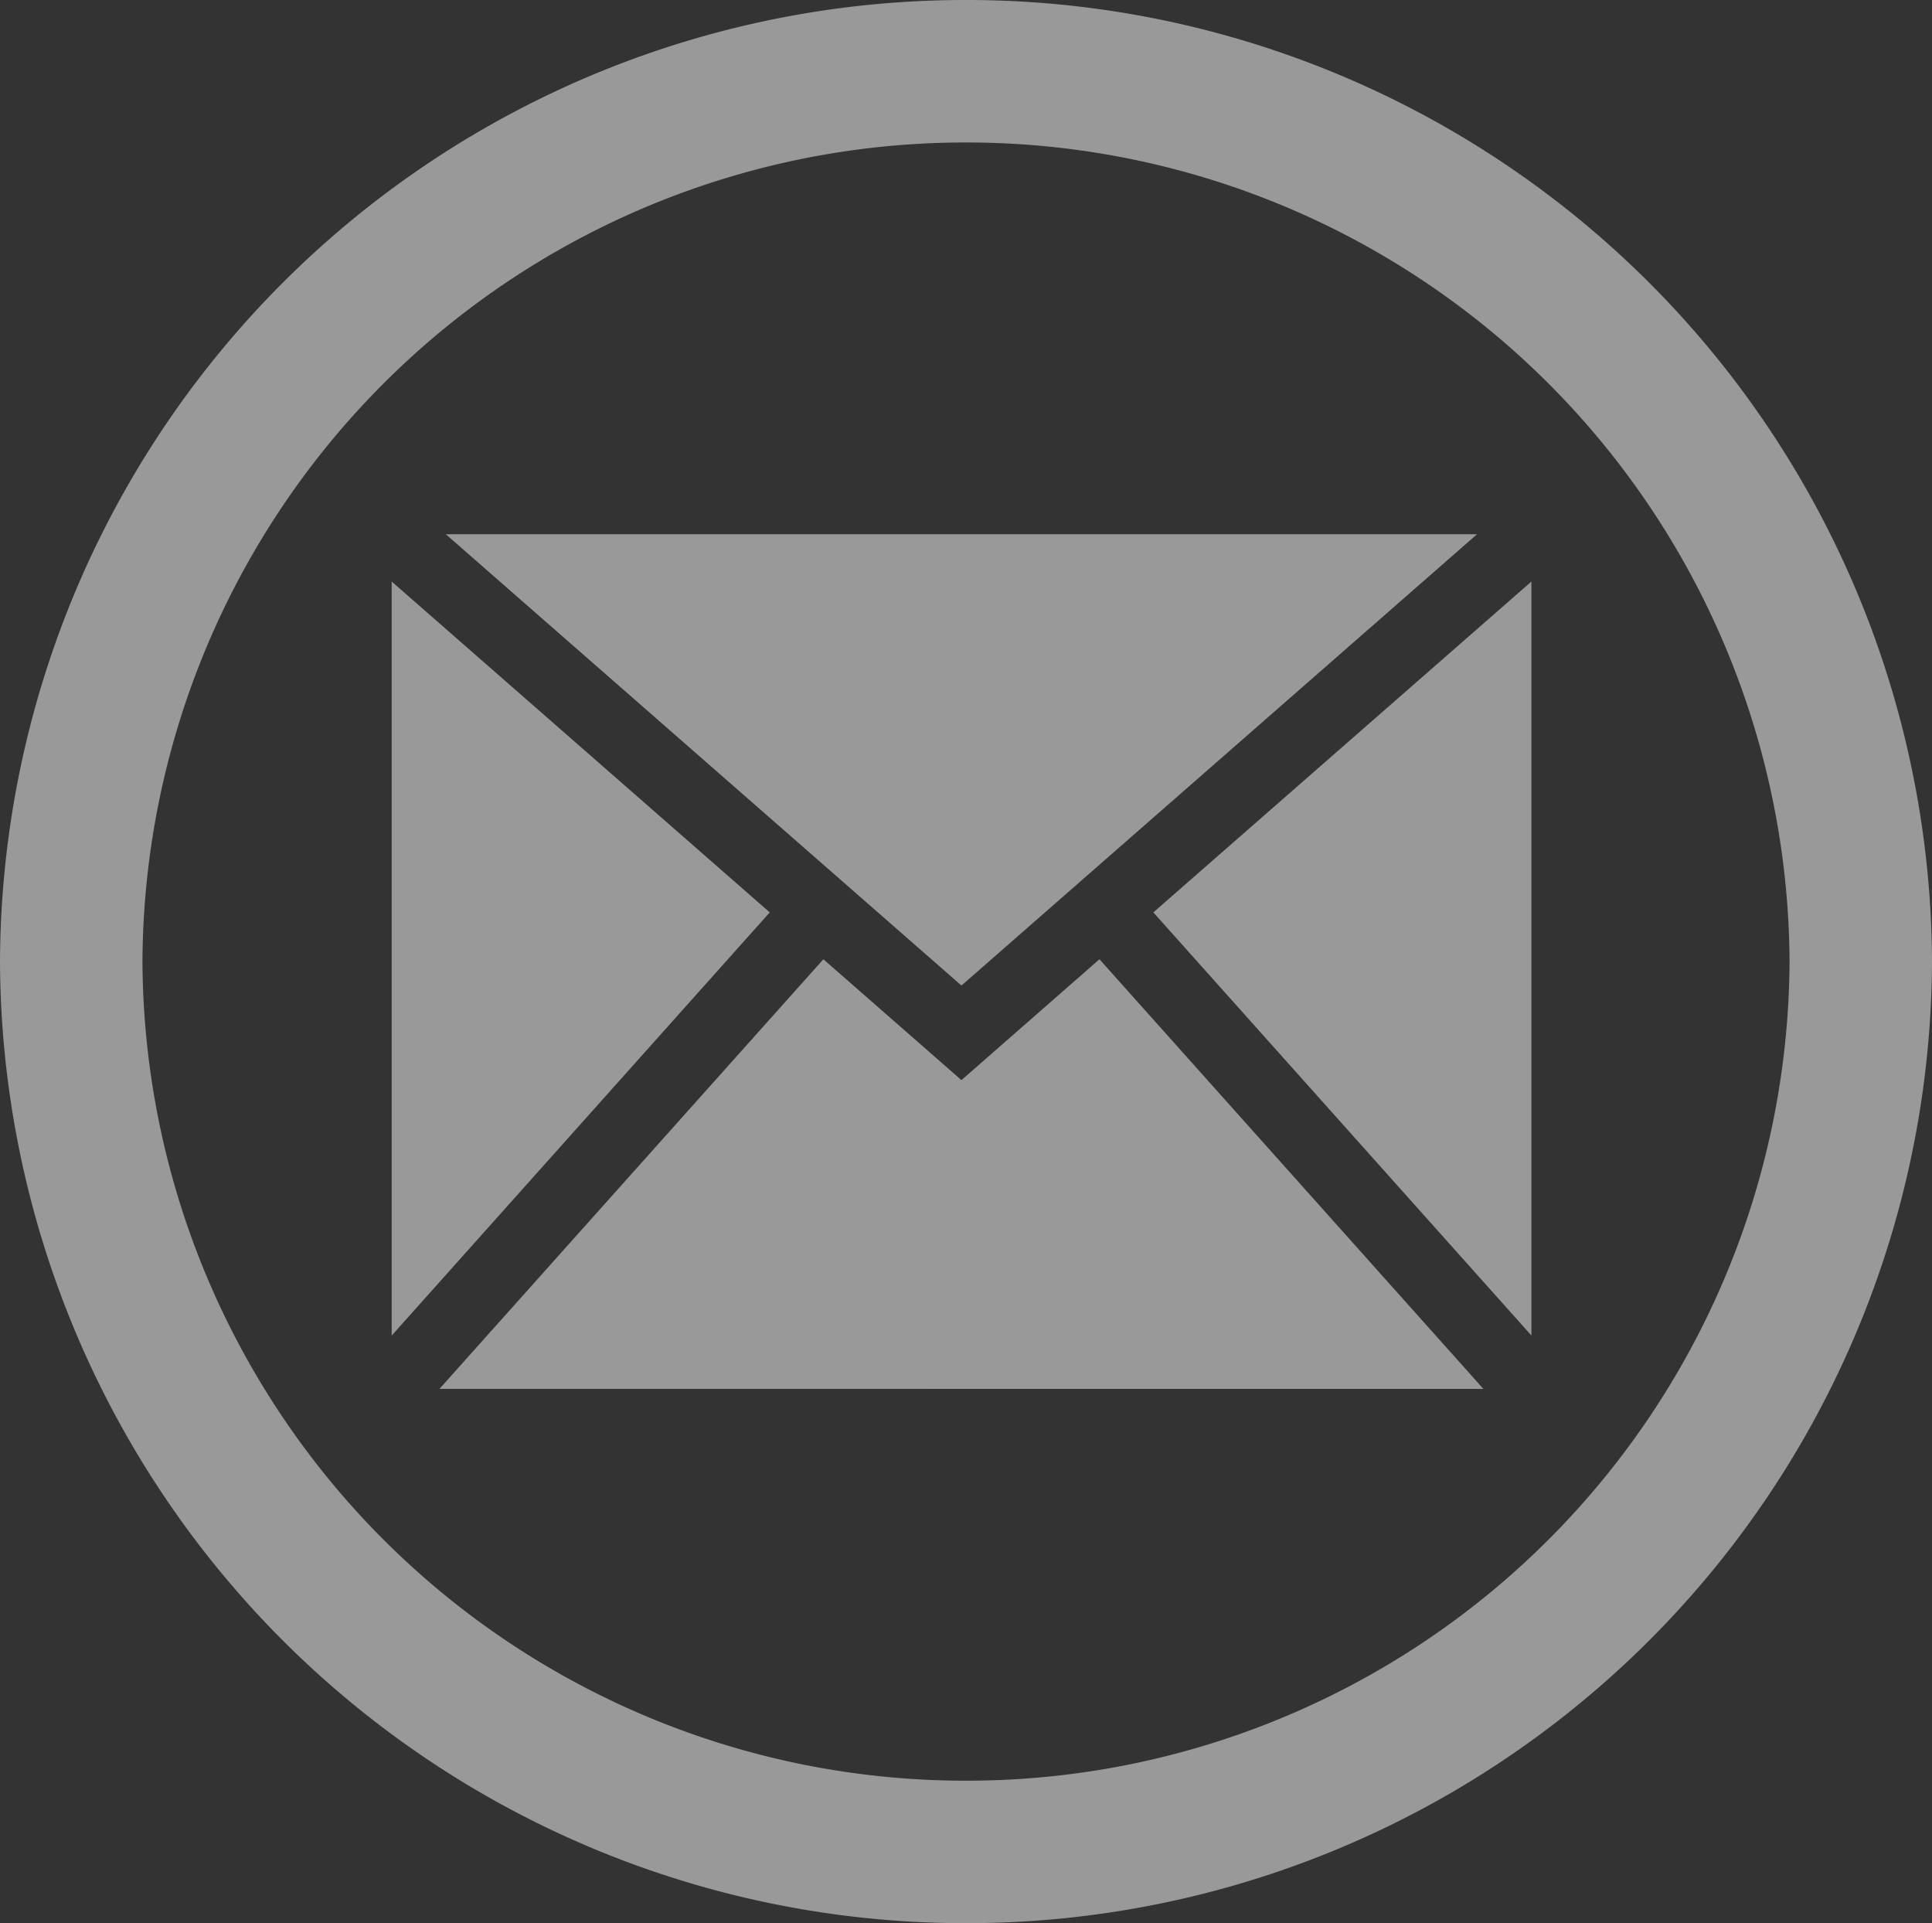 <svg xmlns="http://www.w3.org/2000/svg" width="29.931" height="29.79" viewBox="0 0 29.931 29.79"><rect x="0" y="0" width="29.931" height="29.79" fill="#333333" stroke="none"/><defs><style>.a{opacity:0.5;}.b{fill:#fff;}</style></defs><g class="a"><g transform="translate(0 0)"><path class="b" d="M12.965,25.583A12.749,12.749,0,0,1,.207,12.895H-2A14.955,14.955,0,0,0,12.965,27.79ZM25.724,12.895A12.749,12.749,0,0,1,12.965,25.583V27.79A14.955,14.955,0,0,0,27.931,12.895ZM12.965.207A12.749,12.749,0,0,1,25.724,12.895h2.207A14.955,14.955,0,0,0,12.965-2Zm0-2.207A14.955,14.955,0,0,0-2,12.895H.207A12.749,12.749,0,0,1,12.965.207Z" transform="translate(2 2)"/></g><path class="b" d="M19.965,19.584l5.948,6.655H9.74l5.948-6.655,2.139,1.872ZM25.815,13H9.838l7.989,6.991ZM20.8,18.858l5.857,6.554V13.733ZM9,13.733v11.68l5.857-6.555Z" transform="translate(-2.932 -4.725)"/></g></svg>